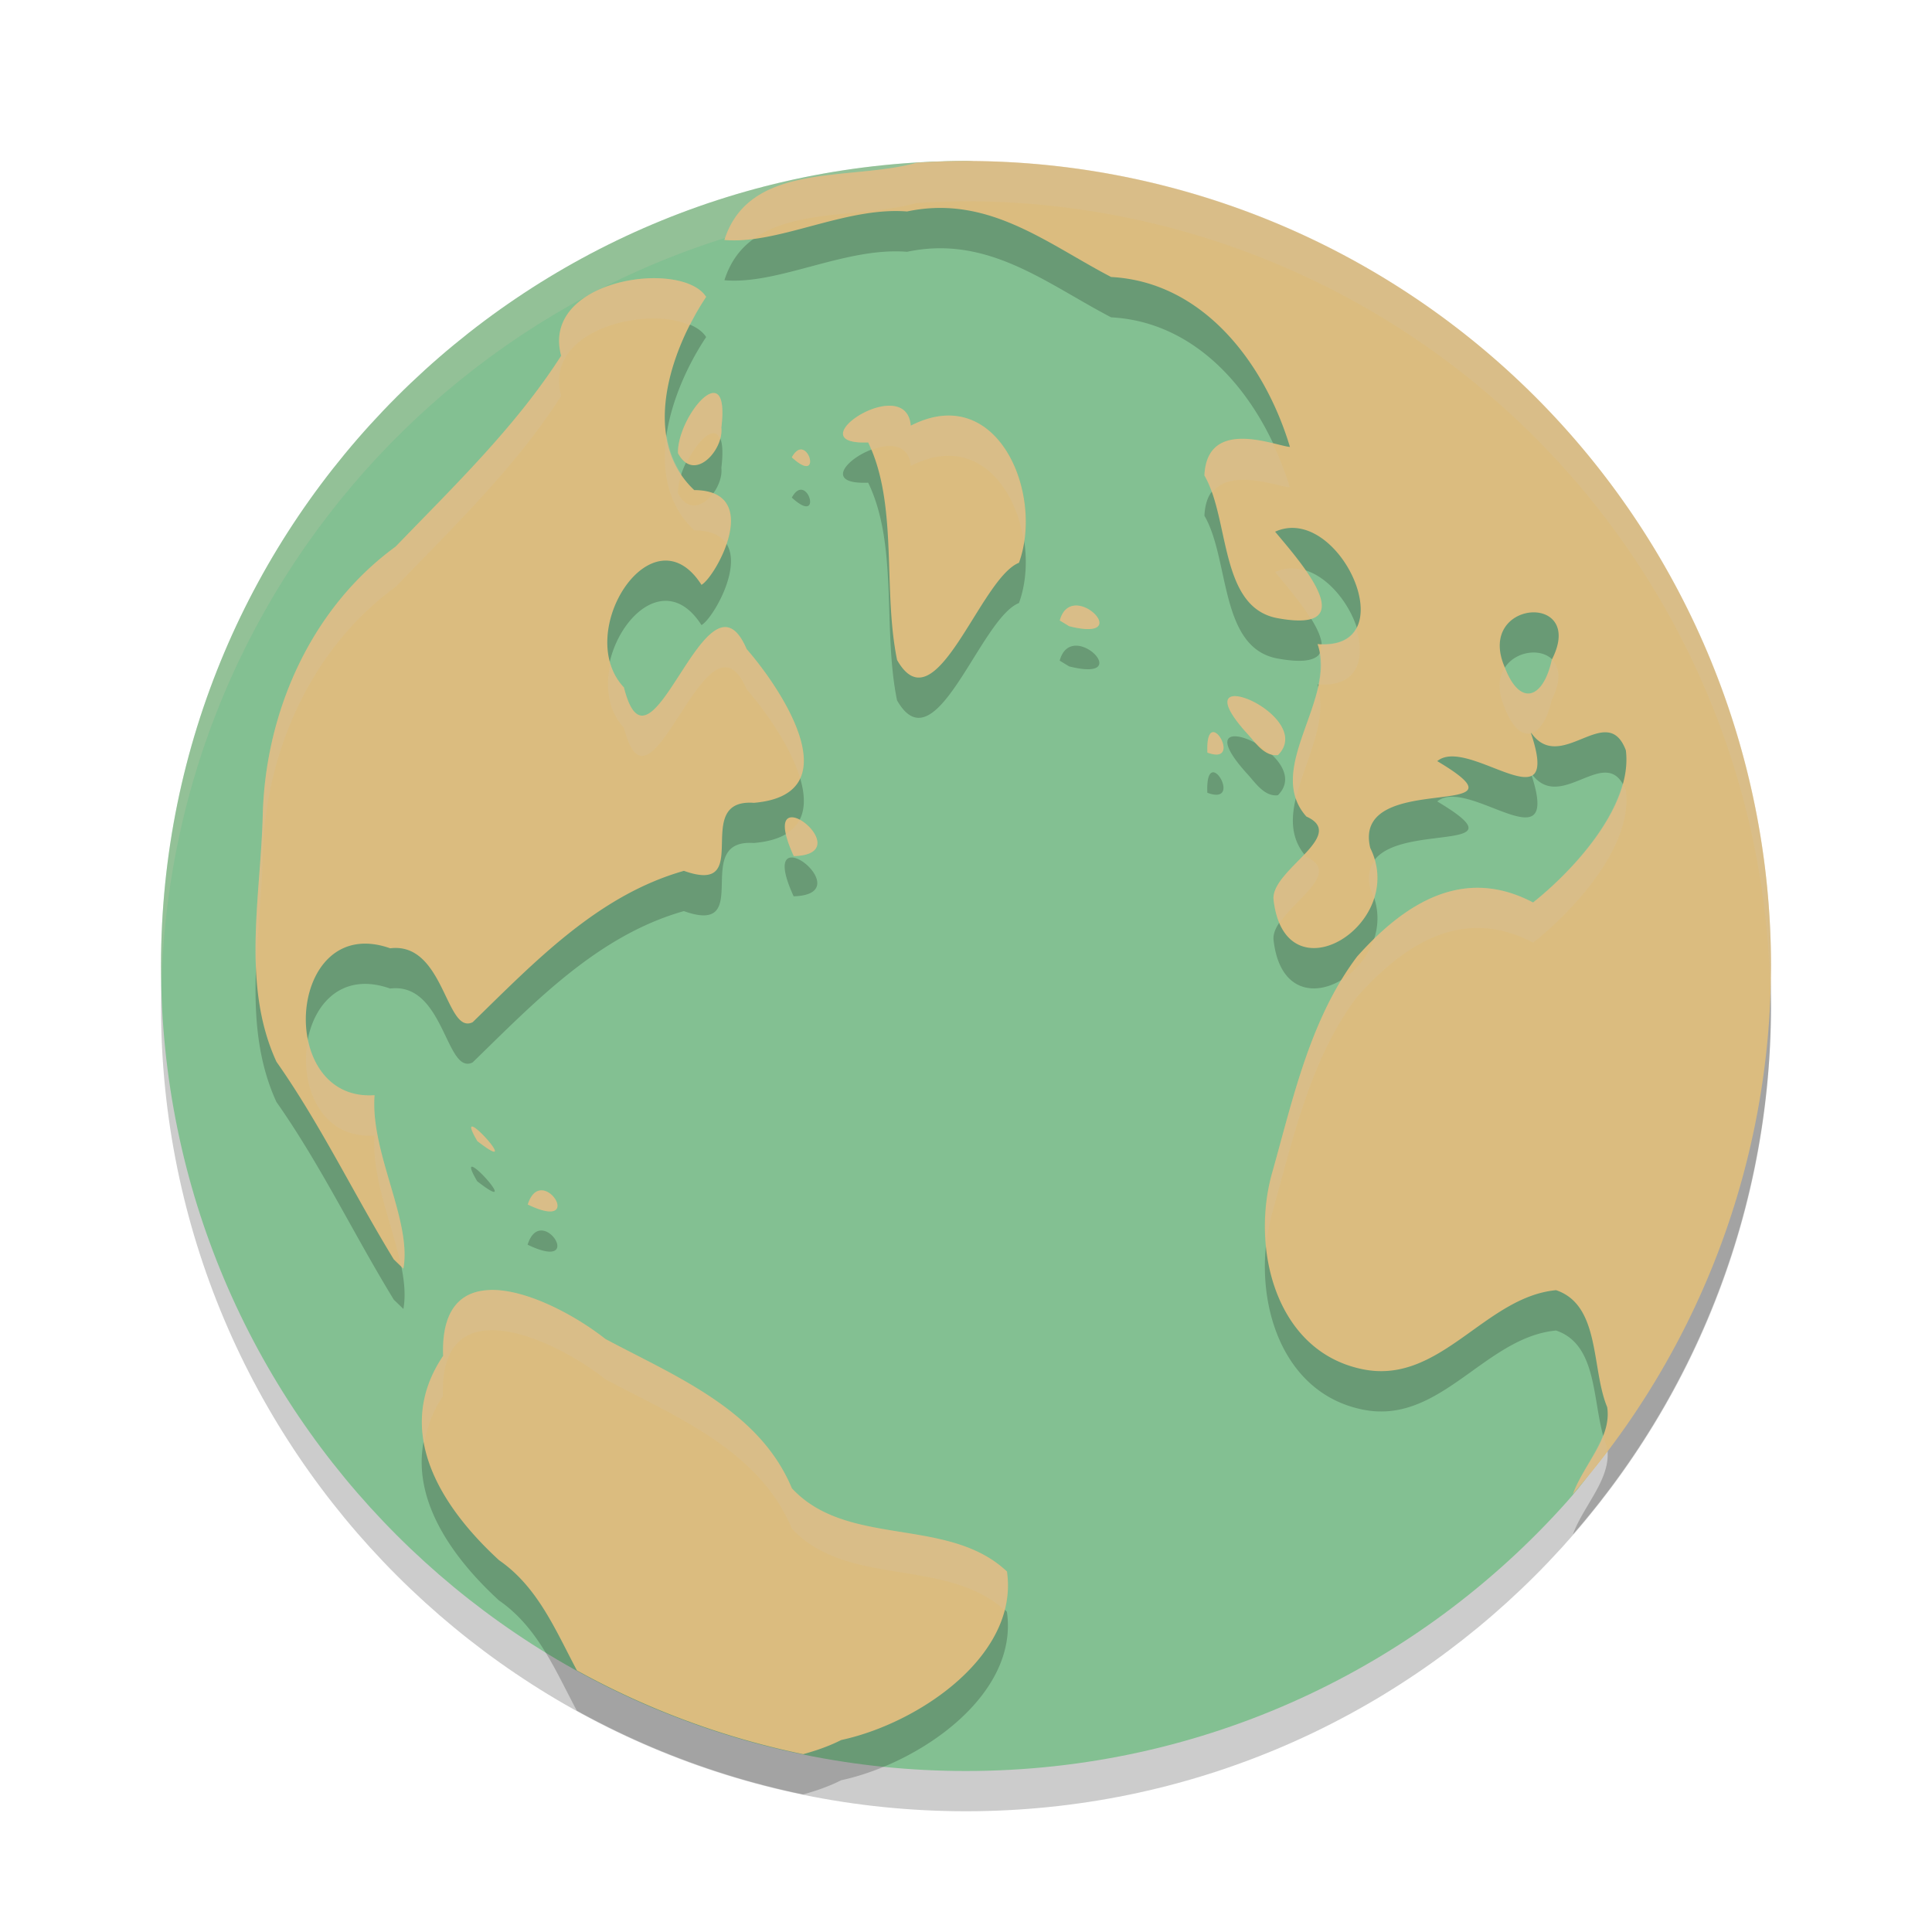 <svg xmlns="http://www.w3.org/2000/svg" width="24" height="24" version="1.1">
 <path style="opacity:0.2" d="m 22,12.5 c 0,5.523 -4.477,10 -10,10 C 6.477,22.5 2,18.023 2,12.5 2,6.977 6.477,2.5 12,2.5 17.523,2.5 22,6.977 22,12.5 Z"/>
 <path style="fill:#83c092" d="m 20.706,12.05 c 0,2.557 0.334,4.84 -1.245,6.609 C 17.63,20.709 14.966,22 12,22 6.477,22 2,17.523 2,12 2,6.477 6.477,2 12,2 c 0.182,0 0.595,0.104 0.774,0.114 2.5,0.134 3.96,2.098 5.642,3.737 1.863,1.816 2.29,3.392 2.29,6.199 z"/>
 <path style="opacity:0.2;fill:#d3c6aa" d="M 12,2 C 6.477,2 2,6.477 2,12 2,12.084 2.004,12.167 2.006,12.25 2.139,6.843 6.561,2.5 12,2.5 c 5.439,0 9.861,4.343 9.994,9.75 C 21.996,12.167 22,12.084 22,12 22,6.477 17.523,2 12,2 Z"/>
 <path style="opacity:0.2" d="m 12,2.5 a 10,10 0 0 0 -0.615,0.022 C 10.569,2.753 9.311,2.497 8.999,3.481 9.669,3.541 10.501,3.066 11.268,3.128 12.274,2.914 13.007,3.529 13.803,3.942 c 1.155,0.062 1.914,1.087 2.221,2.111 -0.19,-0.016 -1.03,-0.372 -1.062,0.354 0.318,0.547 0.183,1.657 0.924,1.776 1.066,0.189 0.258,-0.712 -0.046,-1.077 0.797,-0.363 1.641,1.489 0.527,1.396 0.242,0.688 -0.666,1.549 -0.139,2.142 0.521,0.234 -0.432,0.661 -0.408,1.026 0.135,1.261 1.673,0.318 1.202,-0.635 -0.24,-0.99 2.123,-0.311 0.832,-1.079 0.385,-0.321 1.57,0.843 1.159,-0.363 0.368,0.548 0.949,-0.398 1.184,0.229 0.088,0.711 -0.678,1.514 -1.153,1.89 -0.862,-0.454 -1.589,0.003 -2.186,0.672 -0.58,0.771 -0.794,1.757 -1.051,2.672 -0.273,0.938 0.032,2.225 1.11,2.452 0.97,0.207 1.522,-0.896 2.413,-0.98 0.553,0.186 0.436,0.974 0.635,1.453 0.059,0.383 -0.29,0.71 -0.426,1.08 A 10,10 0 0 0 22,12.5 10,10 0 0 0 12,2.5 Z M 8.004,3.96 C 7.438,4.001 6.81,4.32 6.971,4.919 6.407,5.8 5.639,6.539 4.915,7.29 3.863,8.056 3.297,9.342 3.264,10.624 c -0.025,1.013 -0.268,2.112 0.17,3.065 0.549,0.781 0.961,1.644 1.458,2.456 L 5.011,16.26 C 5.119,15.662 4.598,14.816 4.653,14.105 c -1.242,0.083 -1.088,-2.278 0.193,-1.825 0.675,-0.083 0.691,1.083 1.025,0.918 0.774,-0.753 1.556,-1.577 2.624,-1.88 0.891,0.318 0.076,-0.901 0.869,-0.846 C 10.585,10.369 9.704,9.054 9.275,8.563 8.78,7.409 8.084,10.367 7.751,9.04 7.111,8.362 8.105,6.813 8.714,7.765 8.888,7.67 9.491,6.593 8.624,6.588 7.953,5.955 8.328,4.854 8.772,4.187 8.66,4.012 8.343,3.936 8.004,3.96 Z m 0.88,1.424 C 8.725,5.345 8.415,5.814 8.422,6.129 8.62,6.505 8.992,6.091 8.961,5.812 8.996,5.523 8.956,5.401 8.884,5.384 Z M 11.078,5.541 c -0.372,-0.028 -0.982,0.484 -0.293,0.455 0.375,0.777 0.178,1.818 0.358,2.703 0.479,0.843 1.03,-1.017 1.515,-1.208 C 12.972,6.629 12.388,5.236 11.314,5.788 11.3,5.619 11.202,5.55 11.078,5.541 Z M 9.972,6.087 c -0.04,-0.013 -0.088,0.008 -0.136,0.094 0.3,0.276 0.256,-0.056 0.136,-0.094 z M 13.362,8.021 c -0.083,0.002 -0.162,0.051 -0.198,0.186 l 0.117,0.071 c 0.63,0.159 0.331,-0.263 0.081,-0.257 z m 5.646,0.087 c 0.246,-0.025 0.485,0.162 0.269,0.584 -0.107,0.494 -0.397,0.59 -0.585,0.097 -0.183,-0.421 0.07,-0.656 0.316,-0.681 z m -3.644,1.04 c -0.154,-0.015 -0.197,0.104 0.124,0.459 0.1,0.106 0.214,0.292 0.386,0.272 0.309,-0.308 -0.253,-0.706 -0.51,-0.731 z m -0.312,0.45 c -0.035,0.017 -0.061,0.087 -0.054,0.25 0.348,0.13 0.159,-0.301 0.054,-0.25 z M 9.814,10.654 c -0.083,0.017 -0.109,0.145 0.045,0.48 0.591,-0.016 0.137,-0.518 -0.045,-0.48 z m -3.943,3.841 c -0.033,-0.011 -0.029,0.032 0.057,0.179 0.473,0.367 0.043,-0.147 -0.057,-0.179 z m 0.859,0.791 c -0.066,-0.003 -0.133,0.042 -0.176,0.176 0.554,0.266 0.373,-0.168 0.176,-0.176 z m -0.639,1.238 c -0.352,0.008 -0.61,0.222 -0.588,0.818 -0.634,0.939 -0.02,1.883 0.695,2.539 0.482,0.332 0.703,0.874 0.967,1.369 A 10,10 0 0 0 9.977,22.291 c 0.163,-0.045 0.322,-0.1 0.472,-0.176 0.974,-0.21 2.21,-1.058 2.059,-2.093 C 11.778,19.331 10.528,19.733 9.837,18.988 9.43,18.012 8.39,17.598 7.52,17.133 7.153,16.843 6.545,16.514 6.092,16.524 Z"/>
 <path style="fill:#dbbc7f" d="M 12,2 A 10,10 0 0 0 11.385,2.022 C 10.569,2.253 9.311,1.997 8.999,2.981 c 0.67,0.059 1.502,-0.415 2.269,-0.354 1.006,-0.214 1.74,0.401 2.535,0.814 1.155,0.062 1.914,1.087 2.221,2.111 -0.19,-0.016 -1.03,-0.372 -1.062,0.354 0.318,0.547 0.183,1.657 0.924,1.776 1.066,0.189 0.258,-0.712 -0.046,-1.077 0.797,-0.363 1.641,1.489 0.527,1.396 0.242,0.688 -0.666,1.549 -0.139,2.142 0.521,0.234 -0.432,0.661 -0.408,1.026 0.135,1.261 1.673,0.318 1.202,-0.635 -0.24,-0.99 2.123,-0.311 0.832,-1.079 0.385,-0.321 1.57,0.843 1.159,-0.363 0.368,0.548 0.949,-0.398 1.184,0.229 0.088,0.711 -0.678,1.514 -1.153,1.89 -0.862,-0.454 -1.589,0.003 -2.186,0.672 -0.58,0.771 -0.794,1.757 -1.051,2.672 -0.273,0.938 0.032,2.225 1.11,2.452 0.97,0.207 1.522,-0.896 2.413,-0.98 0.553,0.186 0.436,0.974 0.635,1.453 0.059,0.383 -0.29,0.71 -0.426,1.08 A 10,10 0 0 0 22,12 10,10 0 0 0 12,2 Z M 8.004,3.46 C 7.438,3.501 6.81,3.82 6.971,4.419 6.407,5.3 5.639,6.039 4.915,6.79 3.863,7.556 3.297,8.842 3.264,10.124 c -0.025,1.013 -0.268,2.112 0.17,3.065 0.549,0.781 0.961,1.644 1.458,2.456 L 5.011,15.76 C 5.119,15.162 4.598,14.316 4.653,13.605 3.411,13.689 3.565,11.327 4.847,11.78 5.521,11.697 5.538,12.863 5.872,12.698 6.646,11.945 7.428,11.121 8.496,10.818 9.388,11.136 8.572,9.917 9.365,9.973 10.585,9.869 9.704,8.554 9.275,8.063 8.78,6.909 8.084,9.867 7.751,8.54 7.111,7.862 8.105,6.313 8.714,7.265 8.888,7.17 9.491,6.093 8.624,6.088 7.953,5.455 8.328,4.354 8.772,3.688 8.66,3.512 8.343,3.436 8.004,3.46 Z M 8.884,4.884 C 8.725,4.845 8.415,5.314 8.422,5.629 8.62,6.005 8.992,5.591 8.961,5.312 8.996,5.023 8.956,4.901 8.884,4.884 Z m 2.194,0.157 C 10.706,5.013 10.096,5.525 10.785,5.496 11.16,6.273 10.963,7.314 11.144,8.199 11.623,9.042 12.173,7.182 12.658,6.991 12.972,6.129 12.388,4.736 11.314,5.288 11.3,5.119 11.202,5.05 11.078,5.041 Z M 9.972,5.587 c -0.04,-0.013 -0.088,0.008 -0.136,0.094 0.3,0.276 0.256,-0.056 0.136,-0.094 z m 3.391,1.935 c -0.083,0.002 -0.162,0.051 -0.198,0.186 l 0.117,0.071 c 0.63,0.159 0.331,-0.263 0.081,-0.257 z m 5.646,0.087 c 0.246,-0.025 0.485,0.162 0.269,0.584 -0.107,0.494 -0.397,0.59 -0.585,0.097 -0.183,-0.421 0.07,-0.656 0.316,-0.681 z m -3.644,1.04 c -0.154,-0.015 -0.197,0.104 0.124,0.459 0.1,0.106 0.214,0.292 0.386,0.272 0.309,-0.308 -0.253,-0.706 -0.51,-0.731 z m -0.312,0.45 c -0.035,0.017 -0.061,0.087 -0.054,0.25 0.348,0.13 0.159,-0.301 0.054,-0.25 z m -5.237,1.056 c -0.083,0.017 -0.109,0.145 0.045,0.48 0.591,-0.016 0.137,-0.518 -0.045,-0.48 z m -3.943,3.841 c -0.033,-0.011 -0.029,0.032 0.057,0.179 0.473,0.367 0.043,-0.147 -0.057,-0.179 z m 0.859,0.791 c -0.066,-0.003 -0.133,0.042 -0.176,0.176 0.554,0.266 0.373,-0.168 0.176,-0.176 z m -0.639,1.238 c -0.352,0.008 -0.61,0.222 -0.588,0.818 -0.634,0.939 -0.02,1.883 0.695,2.539 0.482,0.332 0.703,0.874 0.967,1.369 a 10,10 0 0 0 2.811,1.04 c 0.163,-0.045 0.322,-0.1 0.472,-0.176 0.974,-0.21 2.21,-1.058 2.059,-2.093 C 11.778,18.831 10.528,19.233 9.837,18.488 9.43,17.512 8.39,17.098 7.52,16.633 7.153,16.343 6.545,16.014 6.092,16.024 Z"/>
 <path style="opacity:0.2;fill:#d3c6aa" d="M 12,2 A 10,10 0 0 0 11.385,2.022 C 10.569,2.253 9.311,1.997 8.999,2.981 c 0.118,0.01 0.242,9.75e-5 0.368,-0.017 C 9.888,2.592 10.764,2.698 11.385,2.522 A 10,10 0 0 1 12,2.5 10,10 0 0 1 21.99,12.295 10,10 0 0 0 22,12 10,10 0 0 0 12,2 Z M 8.004,3.46 C 7.438,3.501 6.81,3.82 6.971,4.419 6.407,5.3 5.639,6.039 4.915,6.79 3.863,7.556 3.297,8.842 3.264,10.124 c -0.015,0.633 -0.116,1.3 -0.083,1.943 0.016,-0.484 0.072,-0.973 0.083,-1.443 C 3.297,9.342 3.863,8.056 4.915,7.29 5.639,6.539 6.407,5.8 6.971,4.919 6.81,4.32 7.438,4.001 8.004,3.96 8.22,3.944 8.421,3.974 8.571,4.04 8.635,3.915 8.701,3.794 8.772,3.688 8.66,3.512 8.343,3.436 8.004,3.46 Z M 8.884,4.884 C 8.725,4.845 8.415,5.314 8.422,5.629 8.454,5.69 8.491,5.724 8.53,5.747 8.633,5.537 8.785,5.36 8.884,5.384 8.91,5.39 8.93,5.415 8.945,5.451 8.958,5.404 8.966,5.357 8.961,5.312 8.996,5.023 8.956,4.901 8.884,4.884 Z m 2.194,0.157 C 10.706,5.013 10.096,5.525 10.785,5.496 c 0.015,0.03 0.023,0.063 0.036,0.094 0.087,-0.033 0.177,-0.055 0.257,-0.049 0.124,0.009 0.222,0.078 0.236,0.247 C 12.096,5.386 12.613,6.017 12.718,6.722 12.845,5.872 12.283,4.79 11.314,5.288 11.3,5.119 11.202,5.05 11.078,5.041 Z m -2.796,0.353 c -0.067,0.44 0.005,0.876 0.342,1.194 0.211,0.001 0.334,0.067 0.398,0.166 C 9.108,6.499 9.115,6.227 8.859,6.128 8.741,6.288 8.547,6.367 8.422,6.129 8.42,6.055 8.438,5.971 8.466,5.889 8.365,5.738 8.307,5.57 8.282,5.394 Z m 7.151,0.06 c -0.238,-3.175e-4 -0.457,0.092 -0.473,0.454 0.037,0.064 0.068,0.137 0.095,0.214 0.227,-0.311 0.812,-0.08 0.968,-0.067 C 15.968,5.869 15.893,5.685 15.809,5.506 15.696,5.479 15.566,5.453 15.434,5.453 Z M 9.972,5.587 c -0.04,-0.013 -0.088,0.008 -0.136,0.094 0.3,0.276 0.256,-0.056 0.136,-0.094 z m 6.017,1.477 c -0.05,0.006 -0.1,0.02 -0.149,0.043 0.12,0.144 0.315,0.372 0.446,0.583 0.234,-0.071 0.119,-0.333 -0.065,-0.599 -0.075,-0.024 -0.153,-0.037 -0.231,-0.027 z m -2.626,0.458 c -0.083,0.002 -0.162,0.051 -0.198,0.186 l 0.117,0.071 C 13.912,7.937 13.612,7.516 13.362,7.521 Z M 8.979,7.793 C 8.532,7.868 8.022,9.618 7.751,8.54 7.669,8.453 7.615,8.351 7.582,8.242 7.521,8.525 7.548,8.825 7.751,9.04 8.084,10.367 8.78,7.409 9.275,8.563 9.49,8.809 9.818,9.262 9.938,9.666 10.141,9.222 9.589,8.423 9.275,8.063 9.182,7.847 9.083,7.776 8.979,7.793 Z m 7.866,0.011 c -0.068,0.126 -0.206,0.204 -0.433,0.197 0.004,0.047 -0.003,0.089 -0.027,0.122 0.021,0.123 0.019,0.249 -0.008,0.379 0.499,0.035 0.586,-0.327 0.468,-0.698 z m 2.431,0.388 c -1.52e-4,2.995e-4 1.53e-4,7e-4 0,10e-4 -0.106,0.492 -0.395,0.588 -0.583,0.102 -0.075,0.115 -0.095,0.281 -0.002,0.495 0.095,0.248 0.215,0.346 0.325,0.32 -0.002,-0.007 -0.001,-0.009 -0.004,-0.017 0.004,0.005 0.007,0.008 0.011,0.013 0.106,-0.03 0.201,-0.173 0.253,-0.413 0.126,-0.247 0.095,-0.41 0,-0.501 z M 16.372,8.541 c -0.108,0.473 -0.417,0.97 -0.274,1.382 0.105,-0.454 0.399,-0.949 0.274,-1.382 z m -1.008,0.107 c -0.154,-0.015 -0.197,0.104 0.124,0.459 0.035,0.037 0.077,0.084 0.117,0.129 0.059,0.033 0.113,0.081 0.166,0.127 0.032,0.012 0.065,0.021 0.103,0.017 0.309,-0.308 -0.253,-0.706 -0.51,-0.731 z m -0.312,0.45 c -0.035,0.017 -0.061,0.087 -0.054,0.25 0.348,0.13 0.159,-0.301 0.054,-0.25 z m 3.961,0.494 c 0.006,0.018 0.004,0.025 0.01,0.042 0.006,-0.003 0.011,-0.006 0.017,-0.01 -0.009,-0.011 -0.018,-0.019 -0.026,-0.032 z m 1.138,0.154 c -0.164,0.584 -0.726,1.162 -1.107,1.464 -0.765,-0.403 -1.422,-0.088 -1.978,0.455 -0.072,0.217 -0.225,0.398 -0.402,0.506 -0.438,0.72 -0.631,1.579 -0.856,2.383 -0.082,0.282 -0.105,0.595 -0.077,0.902 0.015,-0.138 0.04,-0.274 0.077,-0.402 0.257,-0.915 0.47,-1.901 1.051,-2.672 0.597,-0.669 1.323,-1.126 2.186,-0.672 0.475,-0.375 1.241,-1.179 1.153,-1.89 -0.013,-0.035 -0.031,-0.049 -0.046,-0.074 z M 9.932,10.185 c -0.035,0.068 -0.091,0.126 -0.168,0.173 0.015,0.071 0.04,0.157 0.096,0.277 0.485,-0.013 0.267,-0.349 0.072,-0.45 z m 6.273,0.428 c -0.17,0.18 -0.397,0.377 -0.386,0.558 0.013,0.119 0.041,0.213 0.076,0.295 0.206,-0.31 0.758,-0.63 0.332,-0.821 -0.009,-0.01 -0.014,-0.021 -0.022,-0.031 z m 0.873,0.076 c -0.064,0.085 -0.094,0.194 -0.057,0.347 0.021,0.042 0.033,0.083 0.046,0.124 0.047,-0.145 0.057,-0.306 0.011,-0.471 z m -13.252,2.226 c -0.11,0.556 0.15,1.237 0.827,1.191 -0.04,0.521 0.226,1.113 0.33,1.628 l 0.027,0.026 C 5.119,15.162 4.598,14.316 4.653,13.605 4.175,13.638 3.906,13.307 3.826,12.914 Z m 2.045,1.081 c -0.033,-0.011 -0.029,0.032 0.057,0.179 0.473,0.367 0.043,-0.147 -0.057,-0.179 z m 0.859,0.791 c -0.066,-0.003 -0.133,0.042 -0.176,0.176 0.554,0.266 0.373,-0.168 0.176,-0.176 z m -0.639,1.238 c -0.352,0.008 -0.61,0.222 -0.588,0.818 -0.249,0.368 -0.301,0.737 -0.234,1.09 0.034,-0.195 0.101,-0.392 0.234,-0.59 -0.023,-0.596 0.236,-0.81 0.588,-0.818 0.453,-0.011 1.061,0.318 1.428,0.608 0.871,0.465 1.911,0.879 2.317,1.855 0.682,0.735 1.908,0.356 2.641,1.011 0.039,-0.153 0.053,-0.312 0.029,-0.477 -0.729,-0.691 -1.979,-0.289 -2.67,-1.034 C 9.43,17.512 8.39,17.098 7.52,16.633 7.153,16.343 6.545,16.014 6.092,16.024 Z m 13.822,1.797 c -0.093,0.247 -0.281,0.483 -0.375,0.738 a 10,10 0 0 0 0.427,-0.542 c -0.001,-0.013 10e-4,-0.025 -0.001,-0.038 -0.02,-0.049 -0.036,-0.103 -0.051,-0.158 z"/>
</svg>

